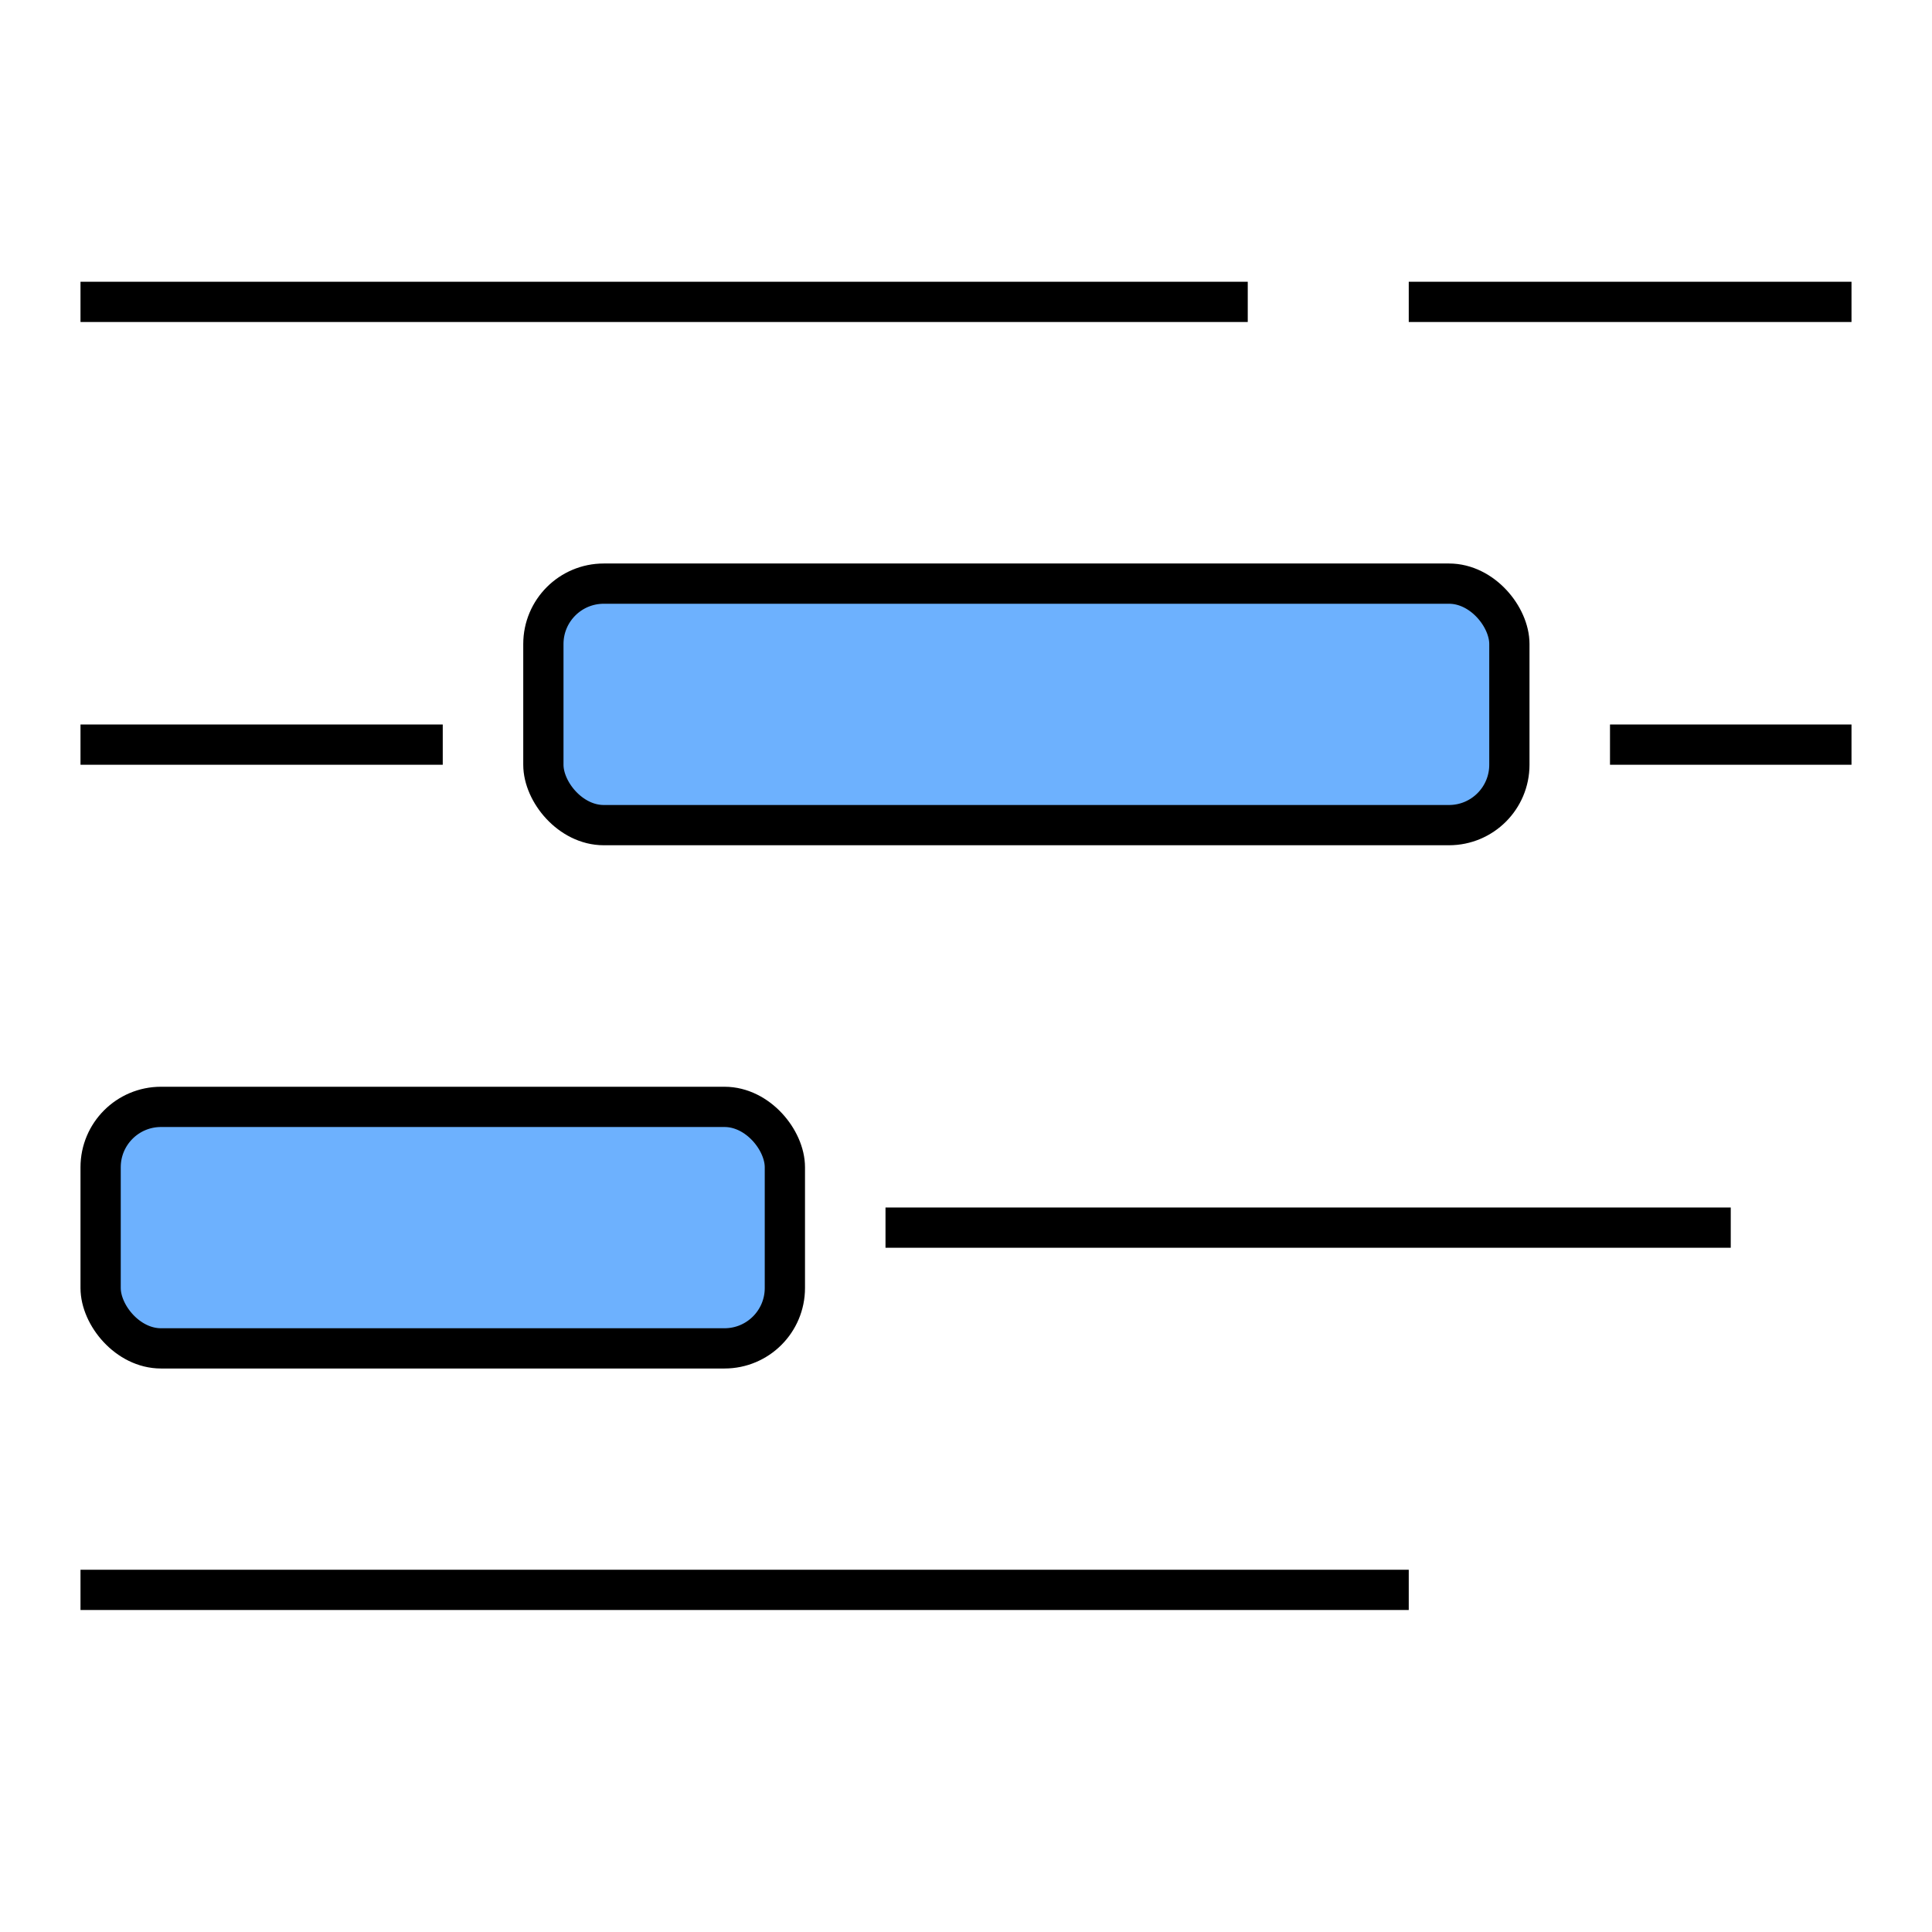 <svg width="48" height="48" viewBox="0 0 48 48" fill="none" xmlns="http://www.w3.org/2000/svg">
<rect width="48" height="48" fill="#F5F5F5"/>
<rect width="48" height="48" fill="white"/>
<line x1="2" y1="7.5" x2="31" y2="7.5" stroke="black"/>
<line x1="35" y1="7.5" x2="46" y2="7.5" stroke="black"/>
<line x1="2" y1="18.5" x2="11" y2="18.5" stroke="black"/>
<line x1="40" y1="18.5" x2="46" y2="18.5" stroke="black"/>
<line x1="22" y1="30.5" x2="43" y2="30.5" stroke="black"/>
<line x1="2" y1="39.5" x2="35" y2="39.5" stroke="black"/>
<rect x="13.5" y="14.5" width="24" height="6" rx="1.5" fill="#6DB1FE" stroke="black"/>
<rect x="2.5" y="27.5" width="17" height="6" rx="1.5" fill="#6DB1FE" stroke="black"/>
</svg>
